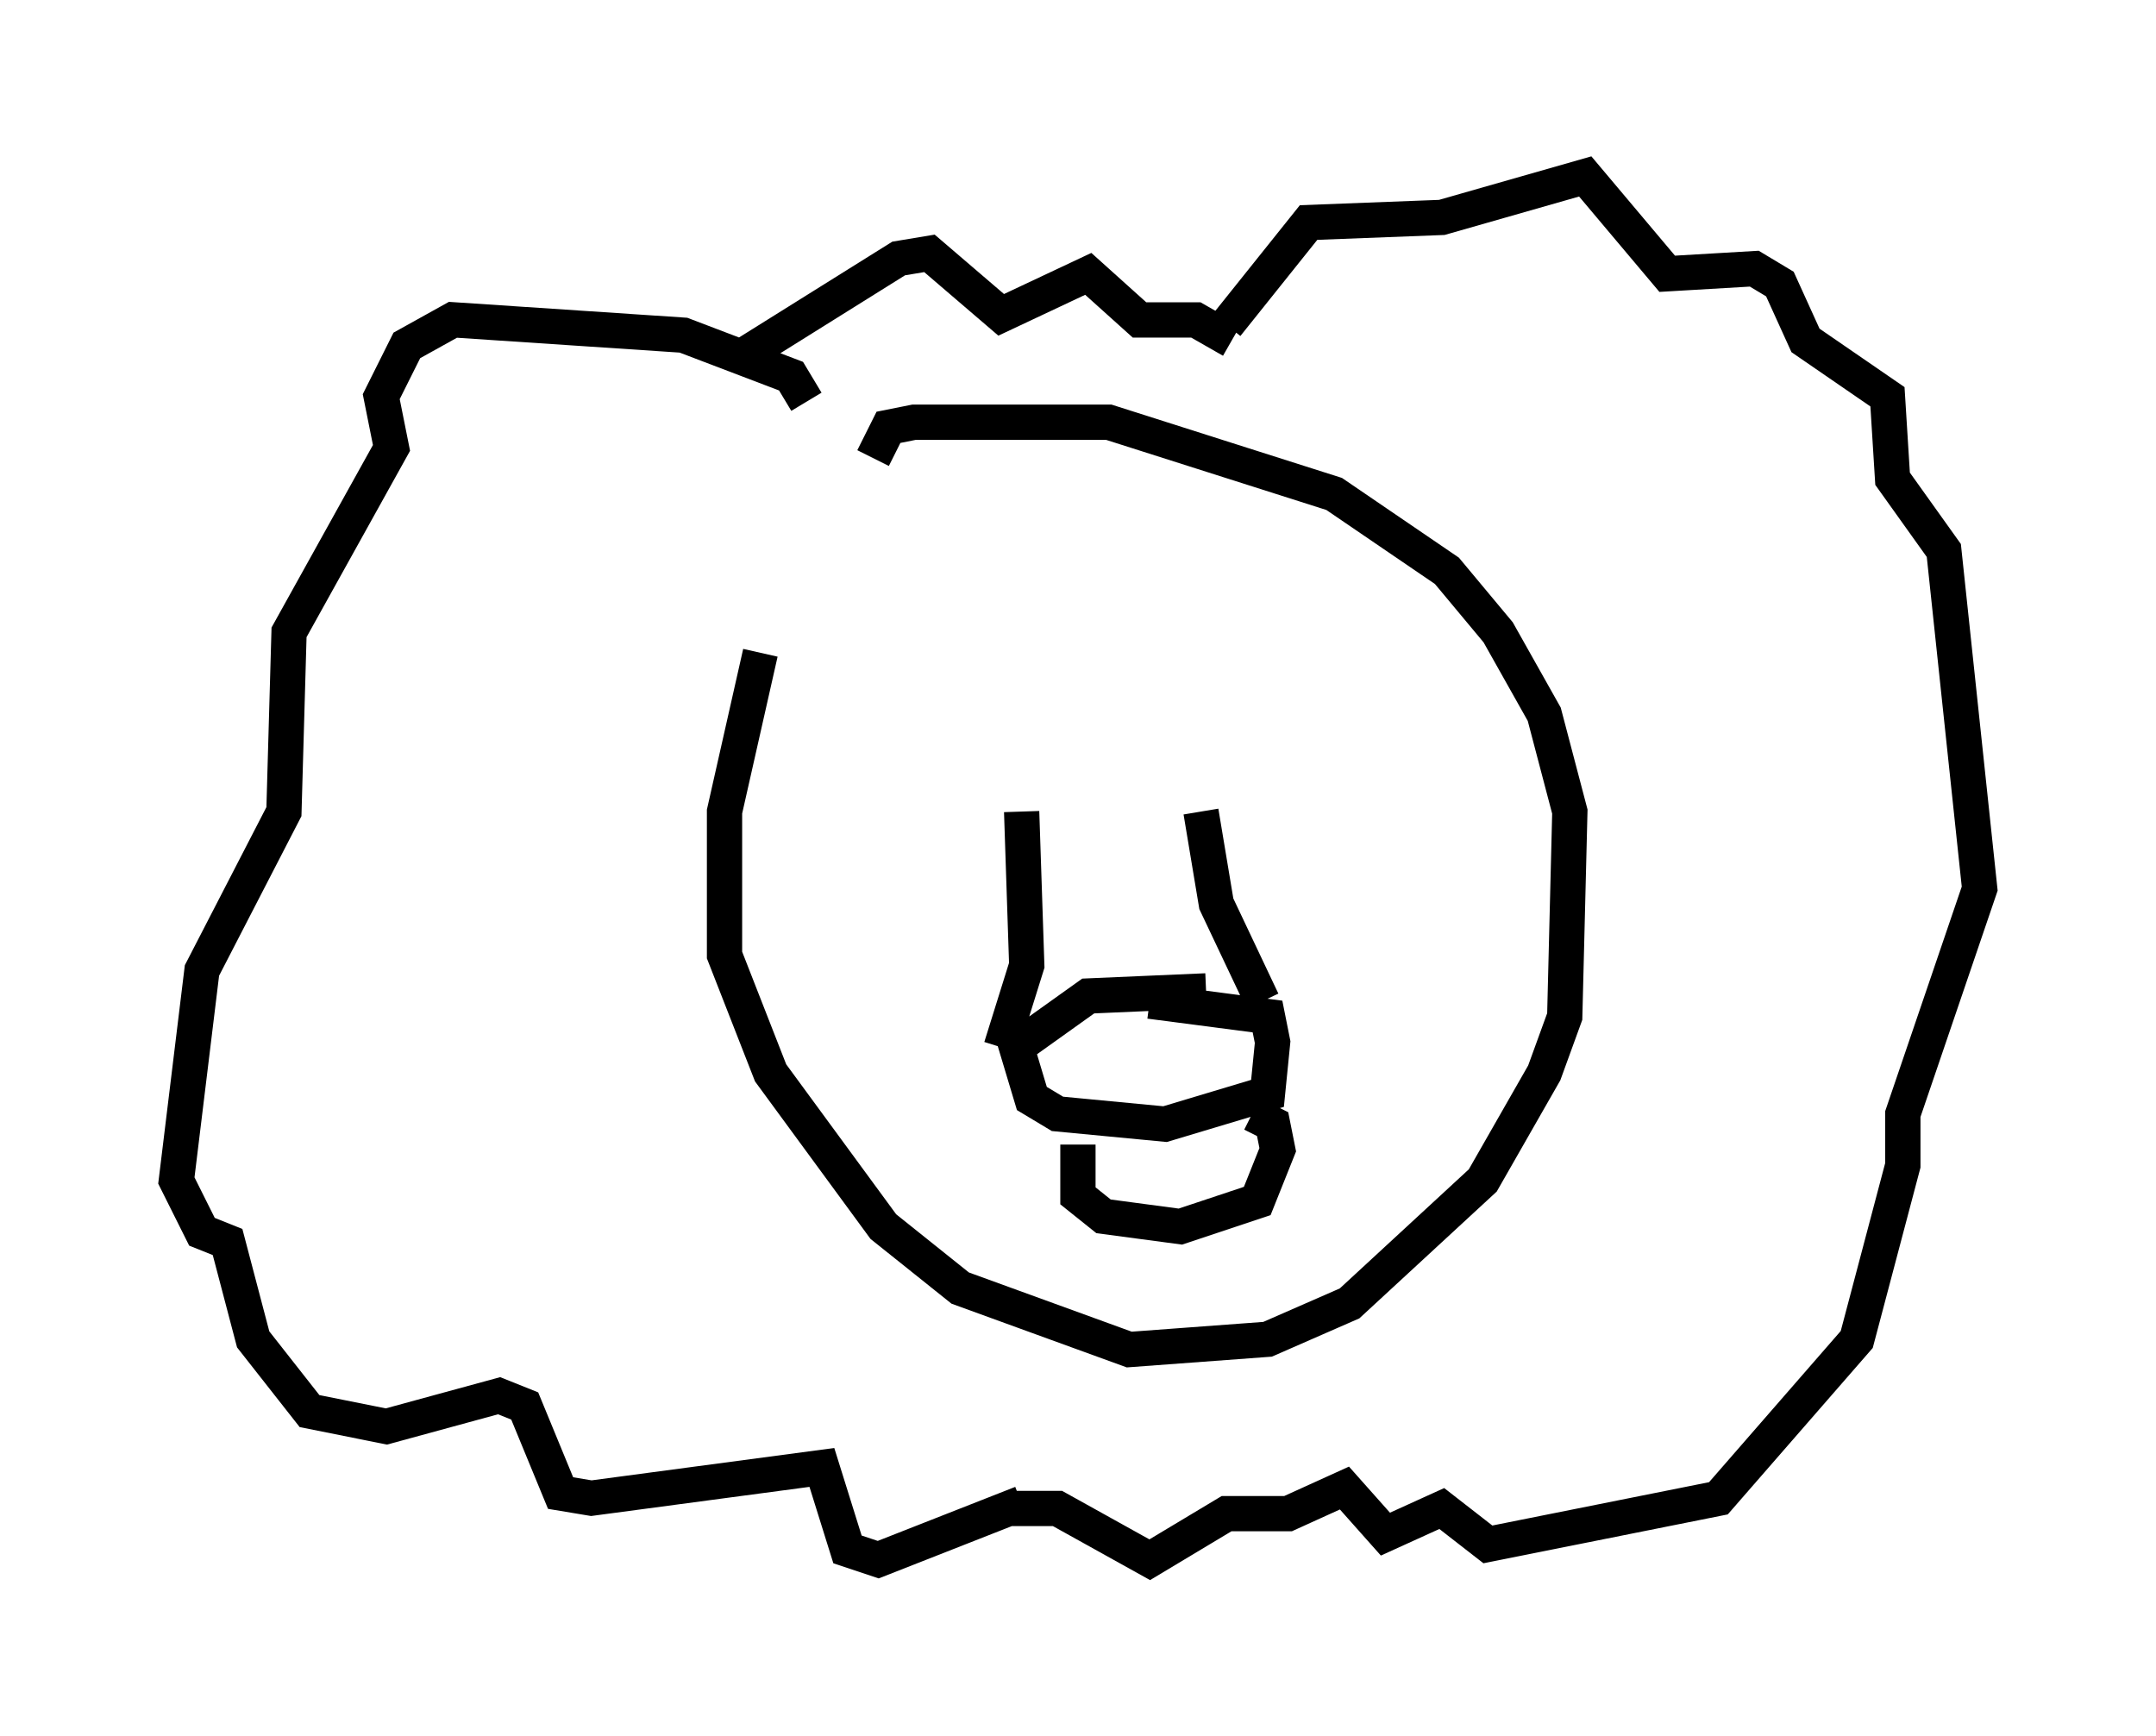 <?xml version="1.0" encoding="utf-8" ?>
<svg baseProfile="full" height="49.218" version="1.1" width="61.128" xmlns="http://www.w3.org/2000/svg" xmlns:ev="http://www.w3.org/2001/xml-events" xmlns:xlink="http://www.w3.org/1999/xlink"><defs /><rect fill="white" height="49.218" width="61.128" x="0" y="0" /><path d="M24.464, 12.698 m-2.905, 5.81 l-1.017, 4.503 0.0, 4.067 l1.307, 3.341 3.196, 4.358 l2.179, 1.743 4.793, 1.743 l3.922, -0.291 2.324, -1.017 l3.777, -3.486 1.743, -3.05 l0.581, -1.598 0.145, -5.81 l-0.726, -2.76 -1.307, -2.324 l-1.453, -1.743 -3.196, -2.179 l-6.391, -2.034 -5.52, 0.0 l-0.726, 0.145 -0.436, 0.872 m4.212, 10.022 l0.145, 4.358 -0.726, 2.324 m5.665, -6.682 l0.436, 2.615 1.307, 2.76 m-1.598, -0.291 l-3.341, 0.145 -2.034, 1.453 l0.436, 1.453 0.726, 0.436 l3.05, 0.291 2.905, -0.872 l0.145, -1.453 -0.145, -0.726 l-3.341, -0.436 m-2.034, 4.067 l0.0, 1.453 0.726, 0.581 l2.179, 0.291 2.179, -0.726 l0.581, -1.453 -0.145, -0.726 l-0.581, -0.291 m-12.637, -20.19 l-0.436, -0.726 -3.05, -1.162 l-6.536, -0.436 -1.307, 0.726 l-0.726, 1.453 0.291, 1.453 l-2.905, 5.229 -0.145, 5.084 l-2.324, 4.503 -0.726, 5.955 l0.726, 1.453 0.726, 0.291 l0.726, 2.76 1.598, 2.034 l2.179, 0.436 3.196, -0.872 l0.726, 0.291 1.017, 2.469 l0.872, 0.145 6.536, -0.872 l0.726, 2.324 0.872, 0.291 l4.067, -1.598 m5.81, -33.408 l2.324, -2.905 3.777, -0.145 l4.067, -1.162 2.324, 2.76 l2.469, -0.145 0.726, 0.436 l0.726, 1.598 2.324, 1.598 l0.145, 2.324 1.453, 2.034 l1.017, 9.587 -2.179, 6.391 l0.0, 1.453 -1.307, 4.939 l-3.922, 4.503 -6.536, 1.307 l-1.307, -1.017 -1.598, 0.726 l-1.162, -1.307 -1.598, 0.726 l-1.743, 0.0 -2.179, 1.307 l-2.615, -1.453 -1.453, 0.0 m-7.698, -32.536 l4.648, -2.905 0.872, -0.145 l2.034, 1.743 2.469, -1.162 l1.453, 1.307 1.598, 0.0 l1.017, 0.581 " fill="none" stroke="black" stroke-width="1" /></svg>